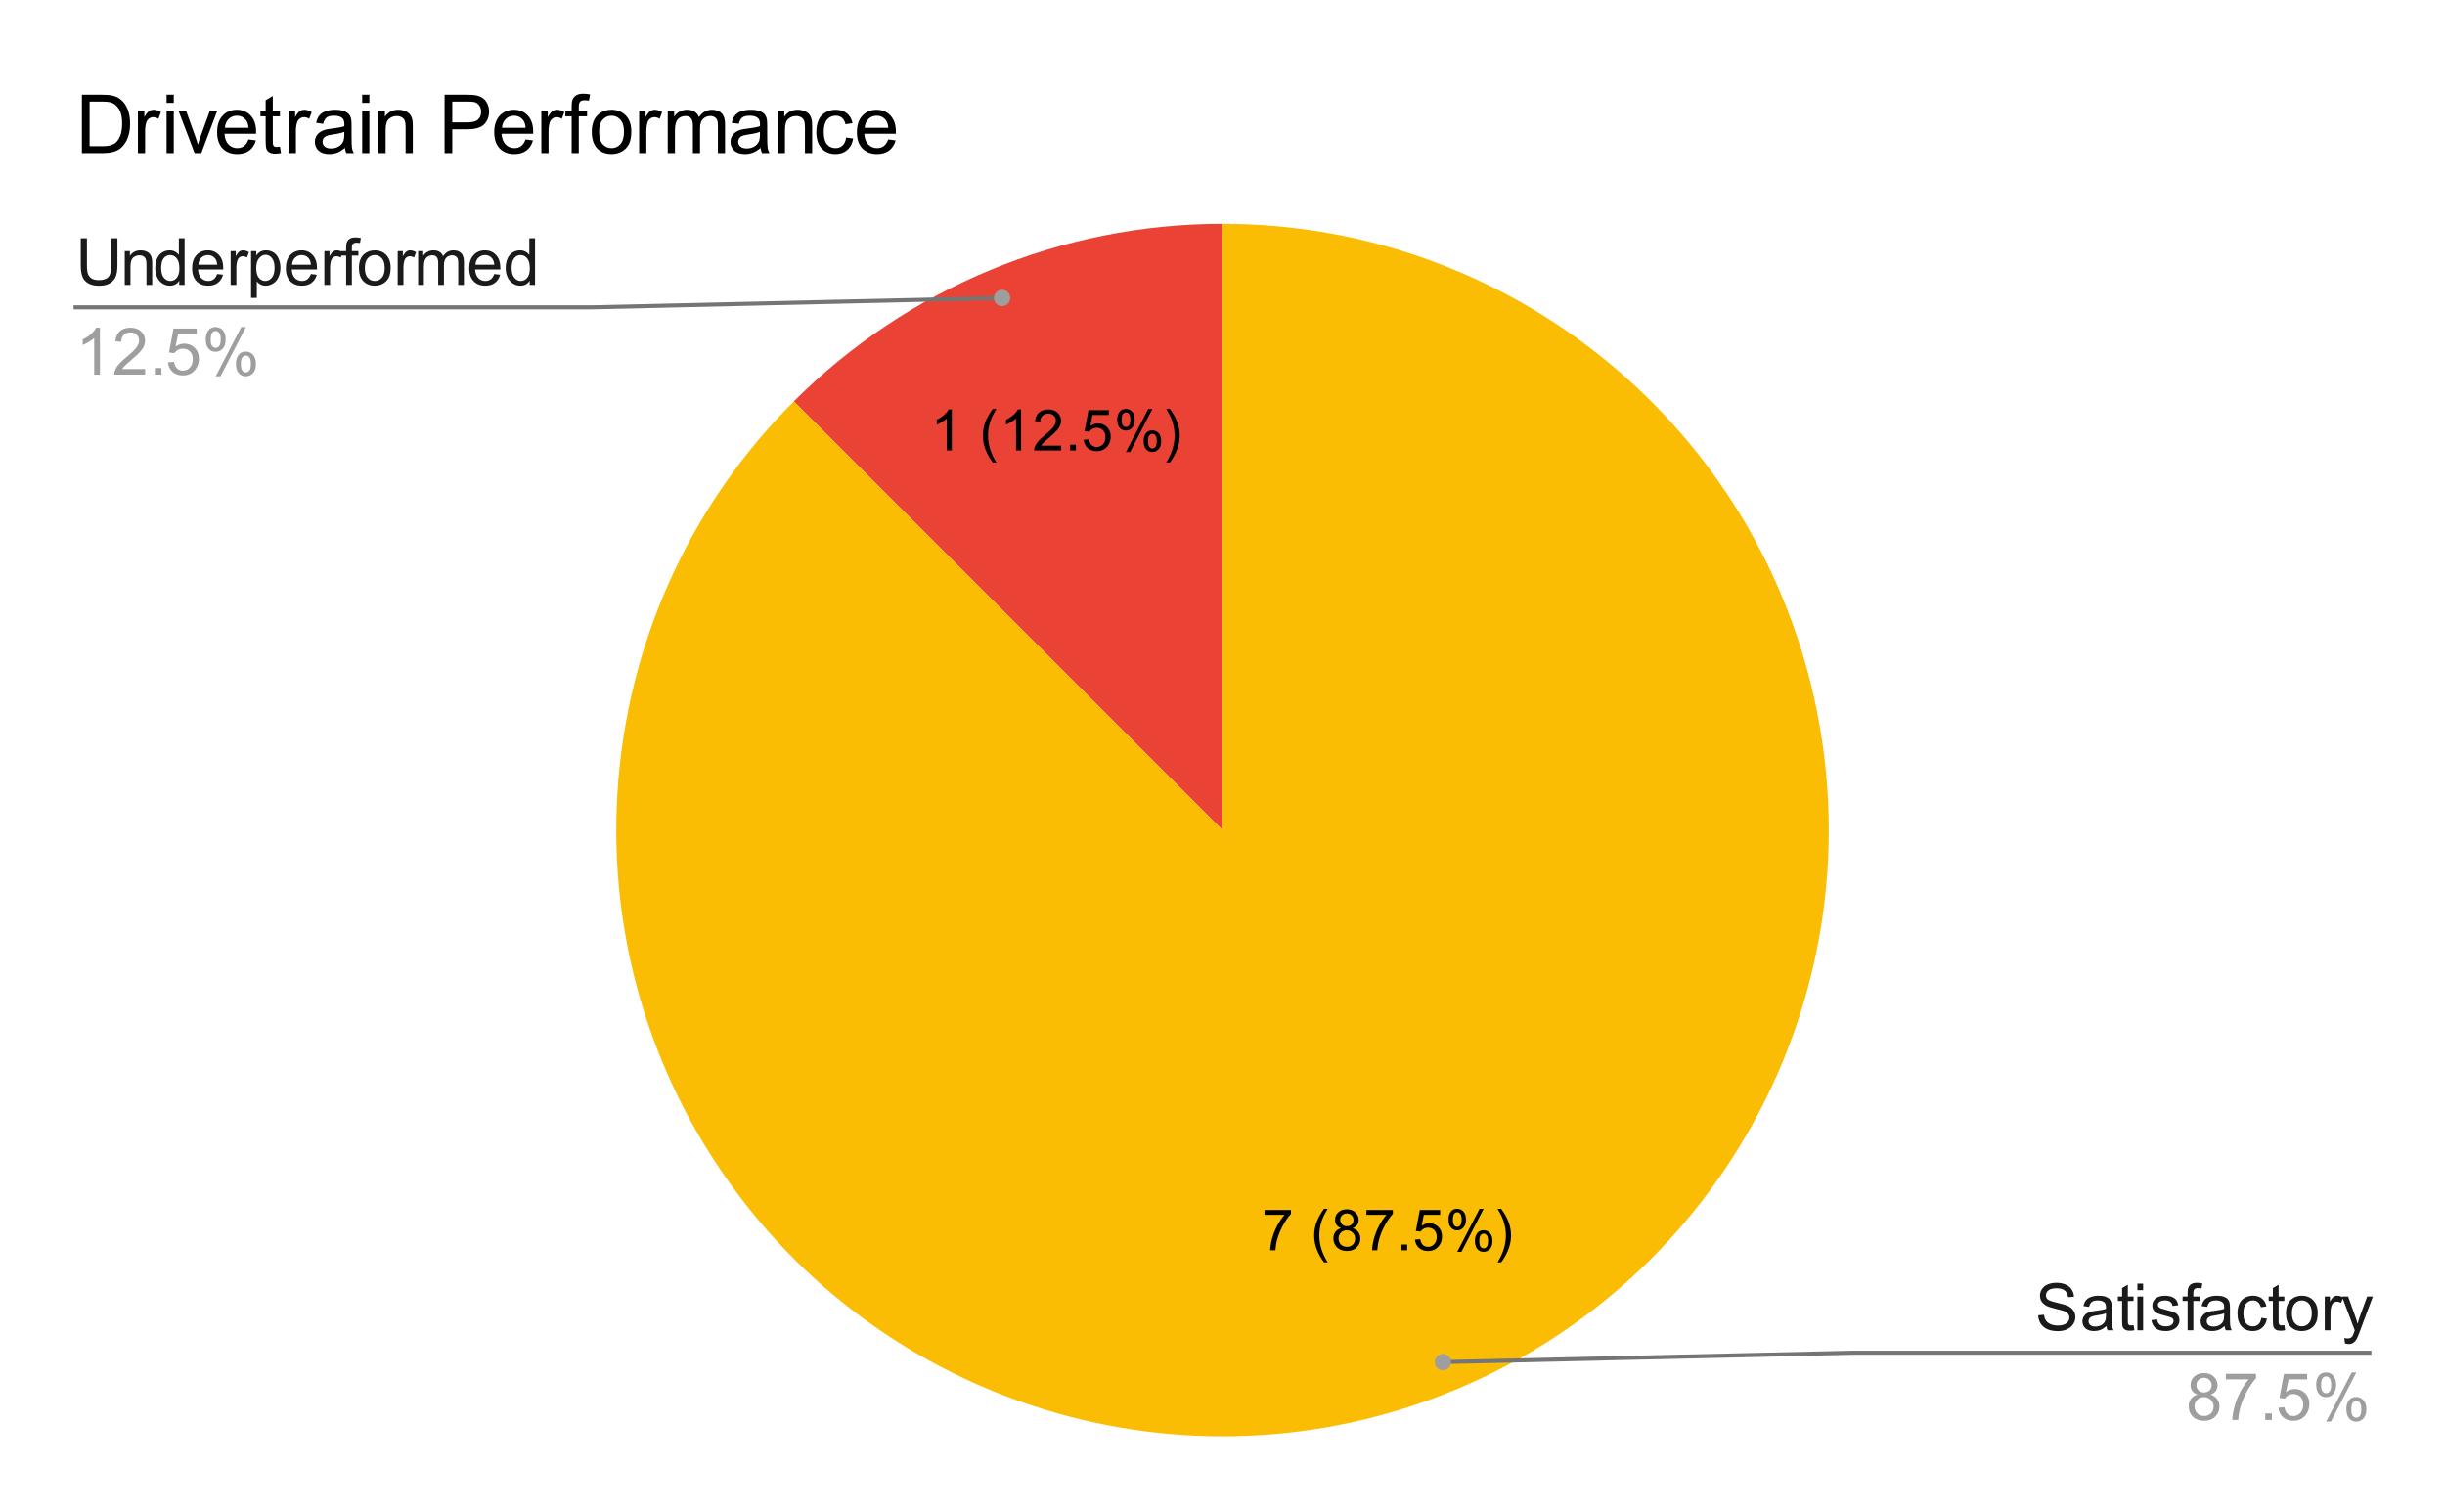 <svg version="1.1" viewBox="0.0 0.0 600.0 371.0" fill="none" stroke="none" stroke-linecap="square" stroke-miterlimit="10" width="600" height="371" xmlns:xlink="http://www.w3.org/1999/xlink" xmlns="http://www.w3.org/2000/svg"><path fill="#ffffff" d="M0 0L600.0 0L600.0 371.0L0 371.0L0 0Z" fill-rule="nonzero"/><path fill="#ea4335" d="M194.806 98.489C222.705 70.59 260.545 54.917 300.0 54.917L300.0 203.683Z" fill-rule="nonzero"/><path fill="#fbbc04" d="M300.0 54.917C370.973 54.917 432.062 105.051 445.908 174.66C459.754 244.269 422.501 313.966 356.931 341.126C291.36 368.286 215.735 345.345 176.305 286.334C136.875 227.322 144.621 148.675 194.806 98.489L300.0 203.683Z" fill-rule="nonzero"/><path fill="#000000" d="M310.306 298.118L310.306 296.931L316.806 296.931L316.806 297.884Q315.838 298.9 314.9 300.587Q313.963 302.275 313.447 304.072Q313.088 305.322 312.978 306.822L311.713 306.822Q311.728 305.634 312.166 303.962Q312.619 302.29 313.447 300.743Q314.291 299.181 315.228 298.118L310.306 298.118ZM324.931 309.775Q323.9 308.478 323.197 306.759Q322.494 305.04 322.494 303.197Q322.494 301.572 323.025 300.072Q323.635 298.337 324.931 296.634L325.806 296.634Q324.978 298.056 324.713 298.665Q324.291 299.603 324.056 300.634Q323.76 301.9 323.76 303.197Q323.76 306.493 325.806 309.775L324.931 309.775ZM329.119 301.384Q328.353 301.103 327.978 300.587Q327.619 300.072 327.619 299.337Q327.619 298.243 328.4 297.509Q329.197 296.759 330.494 296.759Q331.806 296.759 332.603 297.525Q333.416 298.29 333.416 299.384Q333.416 300.072 333.041 300.587Q332.681 301.103 331.931 301.384Q332.853 301.681 333.338 302.353Q333.822 303.025 333.822 303.962Q333.822 305.243 332.916 306.118Q332.01 306.993 330.525 306.993Q329.041 306.993 328.119 306.118Q327.213 305.228 327.213 303.915Q327.213 302.947 327.713 302.29Q328.213 301.618 329.119 301.384ZM328.885 299.306Q328.885 300.009 329.338 300.462Q329.791 300.915 330.525 300.915Q331.244 300.915 331.697 300.478Q332.15 300.025 332.15 299.368Q332.15 298.697 331.681 298.243Q331.213 297.775 330.51 297.775Q329.806 297.775 329.338 298.228Q328.885 298.665 328.885 299.306ZM328.478 303.931Q328.478 304.462 328.728 304.962Q328.978 305.447 329.463 305.712Q329.963 305.978 330.541 305.978Q331.416 305.978 331.978 305.415Q332.556 304.853 332.556 303.978Q332.556 303.087 331.963 302.509Q331.385 301.915 330.494 301.915Q329.619 301.915 329.041 302.493Q328.478 303.072 328.478 303.931ZM335.306 298.118L335.306 296.931L341.806 296.931L341.806 297.884Q340.838 298.9 339.9 300.587Q338.963 302.275 338.447 304.072Q338.088 305.322 337.978 306.822L336.713 306.822Q336.728 305.634 337.166 303.962Q337.619 302.29 338.447 300.743Q339.291 299.181 340.228 298.118L335.306 298.118ZM343.916 306.822L343.916 305.415L345.322 305.415L345.322 306.822L343.916 306.822ZM347.228 304.197L348.525 304.087Q348.666 305.025 349.181 305.509Q349.713 305.978 350.447 305.978Q351.338 305.978 351.947 305.306Q352.572 304.634 352.572 303.54Q352.572 302.478 351.978 301.868Q351.385 301.259 350.431 301.259Q349.838 301.259 349.353 301.54Q348.885 301.806 348.603 302.228L347.447 302.087L348.416 296.931L353.4 296.931L353.4 298.118L349.4 298.118L348.869 300.806Q349.775 300.181 350.76 300.181Q352.072 300.181 352.963 301.087Q353.869 301.993 353.869 303.431Q353.869 304.79 353.088 305.775Q352.119 306.993 350.447 306.993Q349.088 306.993 348.213 306.228Q347.353 305.462 347.228 304.197ZM355.463 299.212Q355.463 298.134 355.994 297.384Q356.541 296.634 357.572 296.634Q358.51 296.634 359.119 297.306Q359.744 297.978 359.744 299.275Q359.744 300.556 359.119 301.243Q358.494 301.931 357.588 301.931Q356.681 301.931 356.072 301.259Q355.463 300.572 355.463 299.212ZM357.603 297.478Q357.15 297.478 356.838 297.884Q356.541 298.275 356.541 299.322Q356.541 300.29 356.838 300.681Q357.15 301.072 357.603 301.072Q358.072 301.072 358.369 300.681Q358.681 300.29 358.681 299.228Q358.681 298.259 358.369 297.868Q358.056 297.478 357.603 297.478ZM357.603 307.197L363.088 296.634L364.088 296.634L358.635 307.197L357.603 307.197ZM361.947 304.462Q361.947 303.384 362.478 302.65Q363.025 301.9 364.056 301.9Q364.994 301.9 365.619 302.572Q366.244 303.243 366.244 304.54Q366.244 305.822 365.619 306.509Q364.994 307.197 364.056 307.197Q363.15 307.197 362.541 306.525Q361.947 305.837 361.947 304.462ZM364.088 302.743Q363.619 302.743 363.322 303.15Q363.025 303.54 363.025 304.587Q363.025 305.556 363.322 305.947Q363.635 306.337 364.088 306.337Q364.556 306.337 364.853 305.947Q365.166 305.556 365.166 304.493Q365.166 303.525 364.853 303.134Q364.556 302.743 364.088 302.743ZM368.385 309.775L367.494 309.775Q369.541 306.493 369.541 303.197Q369.541 301.915 369.244 300.65Q369.01 299.618 368.603 298.681Q368.338 298.072 367.494 296.634L368.385 296.634Q369.666 298.337 370.275 300.072Q370.806 301.572 370.806 303.197Q370.806 305.04 370.088 306.759Q369.385 308.478 368.385 309.775Z" fill-rule="nonzero"/><path fill="#000000" d="M233.569 110.545L232.334 110.545L232.334 102.701Q231.897 103.123 231.162 103.561Q230.444 103.983 229.881 104.186L229.881 102.998Q230.912 102.514 231.678 101.826Q232.459 101.139 232.772 100.483L233.569 100.483L233.569 110.545ZM243.631 113.498Q242.6 112.201 241.897 110.483Q241.194 108.764 241.194 106.92Q241.194 105.295 241.725 103.795Q242.334 102.061 243.631 100.358L244.506 100.358Q243.678 101.779 243.412 102.389Q242.99 103.326 242.756 104.358Q242.459 105.623 242.459 106.92Q242.459 110.217 244.506 113.498L243.631 113.498ZM250.569 110.545L249.334 110.545L249.334 102.701Q248.897 103.123 248.162 103.561Q247.444 103.983 246.881 104.186L246.881 102.998Q247.912 102.514 248.678 101.826Q249.459 101.139 249.772 100.483L250.569 100.483L250.569 110.545ZM260.397 109.358L260.397 110.545L253.772 110.545Q253.756 110.108 253.912 109.686Q254.178 109.014 254.725 108.358Q255.287 107.701 256.334 106.842Q257.975 105.498 258.537 104.717Q259.115 103.936 259.115 103.233Q259.115 102.498 258.584 101.998Q258.069 101.498 257.24 101.498Q256.35 101.498 255.803 102.029Q255.272 102.561 255.272 103.514L254.006 103.373Q254.131 101.967 254.975 101.233Q255.834 100.483 257.256 100.483Q258.709 100.483 259.537 101.279Q260.381 102.076 260.381 103.264Q260.381 103.873 260.131 104.451Q259.897 105.029 259.319 105.67Q258.756 106.311 257.428 107.436Q256.319 108.358 256.006 108.701Q255.694 109.029 255.49 109.358L260.397 109.358ZM262.615 110.545L262.615 109.139L264.022 109.139L264.022 110.545L262.615 110.545ZM265.928 107.92L267.225 107.811Q267.365 108.748 267.881 109.233Q268.412 109.701 269.147 109.701Q270.037 109.701 270.647 109.029Q271.272 108.358 271.272 107.264Q271.272 106.201 270.678 105.592Q270.084 104.983 269.131 104.983Q268.537 104.983 268.053 105.264Q267.584 105.529 267.303 105.951L266.147 105.811L267.115 100.654L272.1 100.654L272.1 101.842L268.1 101.842L267.569 104.529Q268.475 103.904 269.459 103.904Q270.772 103.904 271.662 104.811Q272.569 105.717 272.569 107.154Q272.569 108.514 271.787 109.498Q270.819 110.717 269.147 110.717Q267.787 110.717 266.912 109.951Q266.053 109.186 265.928 107.92ZM274.162 102.936Q274.162 101.858 274.694 101.108Q275.24 100.358 276.272 100.358Q277.209 100.358 277.819 101.029Q278.444 101.701 278.444 102.998Q278.444 104.279 277.819 104.967Q277.194 105.654 276.287 105.654Q275.381 105.654 274.772 104.983Q274.162 104.295 274.162 102.936ZM276.303 101.201Q275.85 101.201 275.537 101.608Q275.24 101.998 275.24 103.045Q275.24 104.014 275.537 104.404Q275.85 104.795 276.303 104.795Q276.772 104.795 277.069 104.404Q277.381 104.014 277.381 102.951Q277.381 101.983 277.069 101.592Q276.756 101.201 276.303 101.201ZM276.303 110.92L281.787 100.358L282.787 100.358L277.334 110.92L276.303 110.92ZM280.647 108.186Q280.647 107.108 281.178 106.373Q281.725 105.623 282.756 105.623Q283.694 105.623 284.319 106.295Q284.944 106.967 284.944 108.264Q284.944 109.545 284.319 110.233Q283.694 110.92 282.756 110.92Q281.85 110.92 281.24 110.248Q280.647 109.561 280.647 108.186ZM282.787 106.467Q282.319 106.467 282.022 106.873Q281.725 107.264 281.725 108.311Q281.725 109.279 282.022 109.67Q282.334 110.061 282.787 110.061Q283.256 110.061 283.553 109.67Q283.865 109.279 283.865 108.217Q283.865 107.248 283.553 106.858Q283.256 106.467 282.787 106.467ZM287.084 113.498L286.194 113.498Q288.24 110.217 288.24 106.92Q288.24 105.639 287.944 104.373Q287.709 103.342 287.303 102.404Q287.037 101.795 286.194 100.358L287.084 100.358Q288.365 102.061 288.975 103.795Q289.506 105.295 289.506 106.92Q289.506 108.764 288.787 110.483Q288.084 112.201 287.084 113.498Z" fill-rule="nonzero"/><path fill="#1a1a1a" d="M27.3 58.464L28.816 58.464L28.816 65.073Q28.816 66.807 28.425 67.823Q28.034 68.839 27.019 69.479Q26.003 70.12 24.347 70.12Q22.738 70.12 21.706 69.557Q20.691 68.995 20.253 67.948Q19.816 66.901 19.816 65.073L19.816 58.464L21.331 58.464L21.331 65.073Q21.331 66.557 21.597 67.276Q21.878 67.979 22.55 68.37Q23.238 68.745 24.206 68.745Q25.878 68.745 26.581 67.995Q27.3 67.229 27.3 65.073L27.3 58.464ZM30.613 69.917L30.613 61.62L31.878 61.62L31.878 62.792Q32.784 61.432 34.519 61.432Q35.269 61.432 35.894 61.698Q36.519 61.964 36.831 62.401Q37.144 62.839 37.269 63.448Q37.347 63.839 37.347 64.807L37.347 69.917L35.941 69.917L35.941 64.87Q35.941 64.01 35.769 63.589Q35.612 63.151 35.191 62.901Q34.784 62.651 34.222 62.651Q33.316 62.651 32.659 63.229Q32.019 63.792 32.019 65.385L32.019 69.917L30.613 69.917ZM43.987 69.917L43.987 68.87Q43.206 70.104 41.675 70.104Q40.675 70.104 39.847 69.557Q39.019 69.01 38.55 68.026Q38.097 67.042 38.097 65.776Q38.097 64.526 38.503 63.526Q38.925 62.51 39.753 61.979Q40.581 61.432 41.612 61.432Q42.362 61.432 42.941 61.745Q43.534 62.057 43.894 62.573L43.894 58.464L45.3 58.464L45.3 69.917L43.987 69.917ZM39.55 65.776Q39.55 67.37 40.222 68.167Q40.894 68.948 41.8 68.948Q42.722 68.948 43.362 68.198Q44.019 67.432 44.019 65.885Q44.019 64.182 43.362 63.385Q42.706 62.589 41.737 62.589Q40.8 62.589 40.175 63.354Q39.55 64.12 39.55 65.776ZM53.284 67.245L54.737 67.417Q54.394 68.698 53.456 69.401Q52.534 70.104 51.097 70.104Q49.269 70.104 48.206 68.979Q47.144 67.854 47.144 65.839Q47.144 63.745 48.222 62.589Q49.3 61.432 51.019 61.432Q52.675 61.432 53.722 62.573Q54.784 63.698 54.784 65.745Q54.784 65.87 54.784 66.12L48.597 66.12Q48.675 67.495 49.362 68.229Q50.066 68.948 51.097 68.948Q51.878 68.948 52.425 68.542Q52.972 68.135 53.284 67.245ZM48.675 64.964L53.3 64.964Q53.206 63.917 52.769 63.401Q52.097 62.589 51.034 62.589Q50.066 62.589 49.394 63.245Q48.737 63.885 48.675 64.964ZM56.597 69.917L56.597 61.62L57.862 61.62L57.862 62.87Q58.347 61.995 58.753 61.714Q59.159 61.432 59.659 61.432Q60.362 61.432 61.097 61.885L60.612 63.182Q60.097 62.885 59.581 62.885Q59.128 62.885 58.753 63.167Q58.394 63.432 58.237 63.932Q58.003 64.682 58.003 65.573L58.003 69.917L56.597 69.917ZM61.612 73.104L61.612 61.62L62.894 61.62L62.894 62.698Q63.347 62.057 63.909 61.745Q64.487 61.432 65.3 61.432Q66.362 61.432 67.175 61.979Q67.987 62.526 68.394 63.526Q68.816 64.51 68.816 65.698Q68.816 66.979 68.347 67.995Q67.894 69.01 67.019 69.557Q66.159 70.104 65.191 70.104Q64.487 70.104 63.925 69.807Q63.378 69.51 63.019 69.057L63.019 73.104L61.612 73.104ZM62.878 65.807Q62.878 67.417 63.519 68.182Q64.175 68.948 65.097 68.948Q66.034 68.948 66.706 68.151Q67.378 67.354 67.378 65.698Q67.378 64.104 66.722 63.323Q66.066 62.526 65.159 62.526Q64.269 62.526 63.566 63.37Q62.878 64.214 62.878 65.807ZM76.284 67.245L77.737 67.417Q77.394 68.698 76.456 69.401Q75.534 70.104 74.097 70.104Q72.269 70.104 71.206 68.979Q70.144 67.854 70.144 65.839Q70.144 63.745 71.222 62.589Q72.3 61.432 74.019 61.432Q75.675 61.432 76.722 62.573Q77.784 63.698 77.784 65.745Q77.784 65.87 77.784 66.12L71.597 66.12Q71.675 67.495 72.362 68.229Q73.066 68.948 74.097 68.948Q74.878 68.948 75.425 68.542Q75.972 68.135 76.284 67.245ZM71.675 64.964L76.3 64.964Q76.206 63.917 75.769 63.401Q75.097 62.589 74.034 62.589Q73.066 62.589 72.394 63.245Q71.737 63.885 71.675 64.964ZM79.597 69.917L79.597 61.62L80.862 61.62L80.862 62.87Q81.347 61.995 81.753 61.714Q82.159 61.432 82.659 61.432Q83.362 61.432 84.097 61.885L83.612 63.182Q83.097 62.885 82.581 62.885Q82.128 62.885 81.753 63.167Q81.394 63.432 81.237 63.932Q81.003 64.682 81.003 65.573L81.003 69.917L79.597 69.917ZM84.941 69.917L84.941 62.714L83.706 62.714L83.706 61.62L84.941 61.62L84.941 60.729Q84.941 59.901 85.097 59.495Q85.3 58.948 85.8 58.604Q86.316 58.26 87.237 58.26Q87.831 58.26 88.55 58.401L88.347 59.635Q87.909 59.557 87.519 59.557Q86.878 59.557 86.612 59.839Q86.347 60.104 86.347 60.854L86.347 61.62L87.956 61.62L87.956 62.714L86.347 62.714L86.347 69.917L84.941 69.917ZM88.081 65.76Q88.081 63.464 89.362 62.354Q90.441 61.432 91.972 61.432Q93.691 61.432 94.769 62.557Q95.862 63.667 95.862 65.651Q95.862 67.245 95.378 68.167Q94.894 69.089 93.972 69.604Q93.066 70.104 91.972 70.104Q90.237 70.104 89.159 68.995Q88.081 67.87 88.081 65.76ZM89.534 65.76Q89.534 67.354 90.222 68.151Q90.925 68.948 91.972 68.948Q93.019 68.948 93.706 68.151Q94.409 67.354 94.409 65.714Q94.409 64.182 93.706 63.385Q93.019 62.589 91.972 62.589Q90.925 62.589 90.222 63.385Q89.534 64.167 89.534 65.76ZM97.597 69.917L97.597 61.62L98.862 61.62L98.862 62.87Q99.347 61.995 99.753 61.714Q100.159 61.432 100.659 61.432Q101.362 61.432 102.097 61.885L101.612 63.182Q101.097 62.885 100.581 62.885Q100.128 62.885 99.753 63.167Q99.394 63.432 99.237 63.932Q99.003 64.682 99.003 65.573L99.003 69.917L97.597 69.917ZM102.612 69.917L102.612 61.62L103.862 61.62L103.862 62.776Q104.253 62.167 104.894 61.807Q105.55 61.432 106.378 61.432Q107.3 61.432 107.894 61.823Q108.487 62.198 108.722 62.885Q109.706 61.432 111.284 61.432Q112.519 61.432 113.175 62.12Q113.847 62.792 113.847 64.214L113.847 69.917L112.456 69.917L112.456 64.682Q112.456 63.839 112.316 63.479Q112.175 63.104 111.816 62.885Q111.456 62.651 110.972 62.651Q110.097 62.651 109.519 63.229Q108.941 63.807 108.941 65.089L108.941 69.917L107.534 69.917L107.534 64.526Q107.534 63.589 107.191 63.12Q106.847 62.651 106.066 62.651Q105.472 62.651 104.972 62.964Q104.472 63.276 104.237 63.885Q104.019 64.479 104.019 65.604L104.019 69.917L102.612 69.917ZM121.284 67.245L122.737 67.417Q122.394 68.698 121.456 69.401Q120.534 70.104 119.097 70.104Q117.269 70.104 116.206 68.979Q115.144 67.854 115.144 65.839Q115.144 63.745 116.222 62.589Q117.3 61.432 119.019 61.432Q120.675 61.432 121.722 62.573Q122.784 63.698 122.784 65.745Q122.784 65.87 122.784 66.12L116.597 66.12Q116.675 67.495 117.362 68.229Q118.066 68.948 119.097 68.948Q119.878 68.948 120.425 68.542Q120.972 68.135 121.284 67.245ZM116.675 64.964L121.3 64.964Q121.206 63.917 120.769 63.401Q120.097 62.589 119.034 62.589Q118.066 62.589 117.394 63.245Q116.737 63.885 116.675 64.964ZM129.988 69.917L129.988 68.87Q129.206 70.104 127.675 70.104Q126.675 70.104 125.847 69.557Q125.019 69.01 124.55 68.026Q124.097 67.042 124.097 65.776Q124.097 64.526 124.503 63.526Q124.925 62.51 125.753 61.979Q126.581 61.432 127.612 61.432Q128.363 61.432 128.941 61.745Q129.534 62.057 129.894 62.573L129.894 58.464L131.3 58.464L131.3 69.917L129.988 69.917ZM125.55 65.776Q125.55 67.37 126.222 68.167Q126.894 68.948 127.8 68.948Q128.722 68.948 129.363 68.198Q130.019 67.432 130.019 65.885Q130.019 64.182 129.363 63.385Q128.706 62.589 127.737 62.589Q126.8 62.589 126.175 63.354Q125.55 64.12 125.55 65.776Z" fill-rule="nonzero"/><path fill="#9e9e9e" d="M24.519 91.917L23.113 91.917L23.113 82.948Q22.597 83.432 21.769 83.917Q20.956 84.401 20.3 84.651L20.3 83.292Q21.472 82.729 22.347 81.948Q23.238 81.151 23.613 80.417L24.519 80.417L24.519 91.917ZM35.612 90.557L35.612 91.917L28.034 91.917Q28.019 91.401 28.206 90.932Q28.488 90.167 29.128 89.417Q29.769 88.667 30.972 87.682Q32.831 86.151 33.487 85.26Q34.144 84.354 34.144 83.557Q34.144 82.729 33.55 82.151Q32.956 81.573 31.988 81.573Q30.972 81.573 30.363 82.182Q29.753 82.792 29.753 83.87L28.3 83.729Q28.456 82.104 29.425 81.26Q30.394 80.417 32.019 80.417Q33.675 80.417 34.628 81.339Q35.597 82.245 35.597 83.589Q35.597 84.276 35.316 84.948Q35.034 85.604 34.378 86.339Q33.722 87.073 32.206 88.354Q30.941 89.417 30.581 89.807Q30.222 90.182 29.988 90.557L35.612 90.557ZM38.003 91.917L38.003 90.307L39.612 90.307L39.612 91.917L38.003 91.917ZM41.222 88.917L42.691 88.792Q42.862 89.87 43.456 90.417Q44.05 90.948 44.894 90.948Q45.909 90.948 46.612 90.182Q47.316 89.417 47.316 88.151Q47.316 86.948 46.644 86.26Q45.972 85.557 44.878 85.557Q44.191 85.557 43.644 85.87Q43.097 86.182 42.784 86.667L41.472 86.495L42.581 80.62L48.269 80.62L48.269 81.964L43.706 81.964L43.081 85.042Q44.112 84.323 45.253 84.323Q46.753 84.323 47.784 85.37Q48.816 86.401 48.816 88.026Q48.816 89.589 47.909 90.714Q46.8 92.12 44.894 92.12Q43.331 92.12 42.347 91.245Q41.362 90.354 41.222 88.917ZM50.487 83.214Q50.487 81.979 51.097 81.12Q51.722 80.26 52.894 80.26Q53.972 80.26 54.675 81.042Q55.378 81.807 55.378 83.292Q55.378 84.745 54.659 85.542Q53.956 86.323 52.909 86.323Q51.862 86.323 51.175 85.557Q50.487 84.776 50.487 83.214ZM52.925 81.229Q52.409 81.229 52.05 81.682Q51.706 82.135 51.706 83.354Q51.706 84.448 52.05 84.901Q52.409 85.354 52.925 85.354Q53.456 85.354 53.8 84.901Q54.159 84.448 54.159 83.245Q54.159 82.135 53.8 81.682Q53.456 81.229 52.925 81.229ZM52.941 92.339L59.206 80.26L60.347 80.26L54.097 92.339L52.941 92.339ZM57.894 89.229Q57.894 87.995 58.503 87.135Q59.128 86.276 60.3 86.276Q61.378 86.276 62.081 87.057Q62.8 87.823 62.8 89.307Q62.8 90.76 62.081 91.557Q61.362 92.339 60.316 92.339Q59.269 92.339 58.581 91.557Q57.894 90.776 57.894 89.229ZM60.347 87.245Q59.816 87.245 59.456 87.698Q59.112 88.151 59.112 89.37Q59.112 90.464 59.456 90.917Q59.816 91.37 60.331 91.37Q60.878 91.37 61.222 90.917Q61.566 90.464 61.566 89.26Q61.566 88.151 61.206 87.698Q60.862 87.245 60.347 87.245Z" fill-rule="nonzero"/><path stroke="#757575" stroke-width="1.0" stroke-linecap="butt" d="M18.55 75.417L145.233 75.417L245.916 73.113" fill-rule="nonzero"/><path fill="#9e9e9e" d="M247.916 73.113C247.916 72.008 247.021 71.113 245.916 71.113C244.811 71.113 243.916 72.008 243.916 73.113C243.916 74.218 244.811 75.113 245.916 75.113C247.021 75.113 247.916 74.218 247.916 73.113" fill-rule="nonzero"/><path fill="#1a1a1a" d="M500.169 322.762L501.606 322.637Q501.7 323.497 502.075 324.059Q502.45 324.606 503.231 324.95Q504.012 325.278 504.981 325.278Q505.856 325.278 506.512 325.028Q507.184 324.762 507.497 324.325Q507.825 323.872 507.825 323.341Q507.825 322.794 507.512 322.403Q507.2 321.997 506.481 321.716Q506.028 321.544 504.45 321.169Q502.872 320.778 502.231 320.45Q501.419 320.012 501.012 319.387Q500.606 318.747 500.606 317.95Q500.606 317.091 501.091 316.341Q501.591 315.575 502.528 315.184Q503.481 314.794 504.637 314.794Q505.919 314.794 506.887 315.216Q507.856 315.622 508.372 316.419Q508.903 317.216 508.95 318.216L507.497 318.325Q507.372 317.247 506.7 316.7Q506.028 316.137 504.7 316.137Q503.325 316.137 502.7 316.637Q502.075 317.137 502.075 317.856Q502.075 318.466 502.512 318.872Q502.95 319.262 504.794 319.684Q506.653 320.106 507.341 320.419Q508.341 320.872 508.809 321.591Q509.294 322.294 509.294 323.216Q509.294 324.122 508.762 324.934Q508.247 325.747 507.262 326.2Q506.278 326.653 505.059 326.653Q503.497 326.653 502.45 326.2Q501.403 325.731 500.794 324.825Q500.2 323.919 500.169 322.762ZM516.919 325.419Q516.138 326.091 515.419 326.372Q514.7 326.637 513.872 326.637Q512.497 326.637 511.762 325.966Q511.028 325.294 511.028 324.262Q511.028 323.653 511.309 323.153Q511.591 322.637 512.028 322.341Q512.481 322.028 513.044 321.872Q513.466 321.762 514.294 321.669Q515.997 321.466 516.809 321.184Q516.809 320.887 516.809 320.809Q516.809 319.95 516.419 319.606Q515.872 319.122 514.809 319.122Q513.825 319.122 513.341 319.481Q512.872 319.825 512.653 320.7L511.278 320.512Q511.466 319.637 511.887 319.091Q512.325 318.544 513.138 318.262Q513.95 317.966 515.013 317.966Q516.075 317.966 516.731 318.216Q517.403 318.466 517.716 318.841Q518.028 319.216 518.153 319.794Q518.231 320.153 518.231 321.091L518.231 322.966Q518.231 324.934 518.309 325.45Q518.403 325.966 518.669 326.45L517.2 326.45Q516.981 326.012 516.919 325.419ZM516.809 322.278Q516.044 322.591 514.513 322.809Q513.638 322.934 513.278 323.091Q512.919 323.247 512.716 323.559Q512.528 323.856 512.528 324.216Q512.528 324.778 512.95 325.153Q513.388 325.528 514.2 325.528Q515.013 325.528 515.638 325.184Q516.278 324.825 516.575 324.2Q516.809 323.731 516.809 322.794L516.809 322.278ZM523.575 325.184L523.778 326.434Q523.184 326.559 522.716 326.559Q521.95 326.559 521.528 326.325Q521.106 326.075 520.934 325.684Q520.763 325.278 520.763 324.012L520.763 319.247L519.731 319.247L519.731 318.153L520.763 318.153L520.763 316.091L522.169 315.247L522.169 318.153L523.575 318.153L523.575 319.247L522.169 319.247L522.169 324.091Q522.169 324.7 522.231 324.872Q522.309 325.044 522.481 325.153Q522.653 325.247 522.966 325.247Q523.2 325.247 523.575 325.184ZM524.513 316.606L524.513 314.997L525.919 314.997L525.919 316.606L524.513 316.606ZM524.513 326.45L524.513 318.153L525.919 318.153L525.919 326.45L524.513 326.45ZM527.95 323.966L529.341 323.747Q529.45 324.591 529.981 325.044Q530.528 325.481 531.481 325.481Q532.45 325.481 532.919 325.091Q533.388 324.684 533.388 324.153Q533.388 323.684 532.981 323.403Q532.684 323.216 531.544 322.934Q529.997 322.544 529.388 322.262Q528.794 321.966 528.481 321.466Q528.184 320.966 528.184 320.356Q528.184 319.794 528.434 319.325Q528.684 318.856 529.122 318.544Q529.45 318.294 530.013 318.137Q530.591 317.966 531.231 317.966Q532.216 317.966 532.95 318.247Q533.684 318.528 534.028 319.012Q534.388 319.481 534.528 320.294L533.153 320.481Q533.059 319.841 532.606 319.481Q532.153 319.122 531.341 319.122Q530.372 319.122 529.95 319.45Q529.544 319.762 529.544 320.184Q529.544 320.466 529.716 320.684Q529.888 320.903 530.247 321.059Q530.466 321.137 531.497 321.419Q532.981 321.809 533.575 322.075Q534.169 322.325 534.497 322.809Q534.841 323.294 534.841 324.012Q534.841 324.716 534.419 325.341Q534.013 325.95 533.231 326.294Q532.466 326.637 531.497 326.637Q529.872 326.637 529.028 325.966Q528.184 325.294 527.95 323.966ZM536.841 326.45L536.841 319.247L535.606 319.247L535.606 318.153L536.841 318.153L536.841 317.262Q536.841 316.434 536.997 316.028Q537.2 315.481 537.7 315.137Q538.216 314.794 539.138 314.794Q539.731 314.794 540.45 314.934L540.247 316.169Q539.809 316.091 539.419 316.091Q538.778 316.091 538.513 316.372Q538.247 316.637 538.247 317.387L538.247 318.153L539.856 318.153L539.856 319.247L538.247 319.247L538.247 326.45L536.841 326.45ZM545.919 325.419Q545.138 326.091 544.419 326.372Q543.7 326.637 542.872 326.637Q541.497 326.637 540.763 325.966Q540.028 325.294 540.028 324.262Q540.028 323.653 540.309 323.153Q540.591 322.637 541.028 322.341Q541.481 322.028 542.044 321.872Q542.466 321.762 543.294 321.669Q544.997 321.466 545.809 321.184Q545.809 320.887 545.809 320.809Q545.809 319.95 545.419 319.606Q544.872 319.122 543.809 319.122Q542.825 319.122 542.341 319.481Q541.872 319.825 541.653 320.7L540.278 320.512Q540.466 319.637 540.888 319.091Q541.325 318.544 542.138 318.262Q542.95 317.966 544.013 317.966Q545.075 317.966 545.731 318.216Q546.403 318.466 546.716 318.841Q547.028 319.216 547.153 319.794Q547.231 320.153 547.231 321.091L547.231 322.966Q547.231 324.934 547.309 325.45Q547.403 325.966 547.669 326.45L546.2 326.45Q545.981 326.012 545.919 325.419ZM545.809 322.278Q545.044 322.591 543.513 322.809Q542.638 322.934 542.278 323.091Q541.919 323.247 541.716 323.559Q541.528 323.856 541.528 324.216Q541.528 324.778 541.95 325.153Q542.388 325.528 543.2 325.528Q544.013 325.528 544.638 325.184Q545.278 324.825 545.575 324.2Q545.809 323.731 545.809 322.794L545.809 322.278ZM554.919 323.403L556.309 323.591Q556.075 325.012 555.138 325.825Q554.216 326.637 552.856 326.637Q551.153 326.637 550.106 325.528Q549.075 324.403 549.075 322.325Q549.075 320.981 549.513 319.981Q549.966 318.966 550.872 318.466Q551.794 317.966 552.856 317.966Q554.216 317.966 555.075 318.653Q555.934 319.325 556.169 320.591L554.809 320.794Q554.606 319.966 554.106 319.544Q553.622 319.122 552.919 319.122Q551.856 319.122 551.184 319.887Q550.528 320.637 550.528 322.294Q550.528 323.966 551.169 324.731Q551.809 325.481 552.841 325.481Q553.669 325.481 554.216 324.981Q554.778 324.466 554.919 323.403ZM560.575 325.184L560.778 326.434Q560.184 326.559 559.716 326.559Q558.95 326.559 558.528 326.325Q558.106 326.075 557.934 325.684Q557.763 325.278 557.763 324.012L557.763 319.247L556.731 319.247L556.731 318.153L557.763 318.153L557.763 316.091L559.169 315.247L559.169 318.153L560.575 318.153L560.575 319.247L559.169 319.247L559.169 324.091Q559.169 324.7 559.231 324.872Q559.309 325.044 559.481 325.153Q559.653 325.247 559.966 325.247Q560.2 325.247 560.575 325.184ZM560.981 322.294Q560.981 319.997 562.263 318.887Q563.341 317.966 564.872 317.966Q566.591 317.966 567.669 319.091Q568.763 320.2 568.763 322.184Q568.763 323.778 568.278 324.7Q567.794 325.622 566.872 326.137Q565.966 326.637 564.872 326.637Q563.138 326.637 562.059 325.528Q560.981 324.403 560.981 322.294ZM562.434 322.294Q562.434 323.887 563.122 324.684Q563.825 325.481 564.872 325.481Q565.919 325.481 566.606 324.684Q567.309 323.887 567.309 322.247Q567.309 320.716 566.606 319.919Q565.919 319.122 564.872 319.122Q563.825 319.122 563.122 319.919Q562.434 320.7 562.434 322.294ZM570.497 326.45L570.497 318.153L571.763 318.153L571.763 319.403Q572.247 318.528 572.653 318.247Q573.059 317.966 573.559 317.966Q574.263 317.966 574.997 318.419L574.513 319.716Q573.997 319.419 573.481 319.419Q573.028 319.419 572.653 319.7Q572.294 319.966 572.138 320.466Q571.903 321.216 571.903 322.106L571.903 326.45L570.497 326.45ZM575.45 329.653L575.294 328.325Q575.747 328.45 576.091 328.45Q576.559 328.45 576.841 328.294Q577.122 328.137 577.309 327.856Q577.434 327.653 577.731 326.809Q577.778 326.7 577.856 326.466L574.716 318.153L576.231 318.153L577.95 322.95Q578.294 323.872 578.559 324.872Q578.794 323.903 579.138 322.981L580.903 318.153L582.309 318.153L579.153 326.591Q578.653 327.966 578.372 328.481Q577.997 329.169 577.513 329.497Q577.028 329.825 576.356 329.825Q575.95 329.825 575.45 329.653Z" fill-rule="nonzero"/><path fill="#9e9e9e" d="M539.278 342.231Q538.403 341.919 537.981 341.325Q537.559 340.731 537.559 339.903Q537.559 338.653 538.45 337.809Q539.356 336.95 540.856 336.95Q542.356 336.95 543.263 337.825Q544.184 338.684 544.184 339.934Q544.184 340.731 543.763 341.325Q543.341 341.919 542.497 342.231Q543.544 342.575 544.091 343.341Q544.653 344.106 544.653 345.169Q544.653 346.637 543.606 347.653Q542.575 348.653 540.872 348.653Q539.184 348.653 538.138 347.653Q537.106 346.637 537.106 345.137Q537.106 344.012 537.669 343.262Q538.231 342.512 539.278 342.231ZM538.997 339.856Q538.997 340.669 539.513 341.184Q540.044 341.7 540.888 341.7Q541.7 341.7 542.216 341.184Q542.731 340.669 542.731 339.934Q542.731 339.153 542.2 338.637Q541.669 338.106 540.872 338.106Q540.059 338.106 539.528 338.622Q538.997 339.137 538.997 339.856ZM538.544 345.137Q538.544 345.747 538.825 346.309Q539.122 346.872 539.684 347.184Q540.247 347.481 540.888 347.481Q541.903 347.481 542.559 346.841Q543.216 346.184 543.216 345.184Q543.216 344.169 542.528 343.512Q541.856 342.841 540.841 342.841Q539.856 342.841 539.2 343.497Q538.544 344.153 538.544 345.137ZM546.216 338.497L546.216 337.137L553.622 337.137L553.622 338.231Q552.528 339.403 551.45 341.341Q550.388 343.262 549.794 345.294Q549.372 346.731 549.263 348.45L547.809 348.45Q547.841 347.091 548.341 345.184Q548.856 343.262 549.794 341.497Q550.747 339.716 551.825 338.497L546.216 338.497ZM555.903 348.45L555.903 346.841L557.513 346.841L557.513 348.45L555.903 348.45ZM559.122 345.45L560.591 345.325Q560.763 346.403 561.356 346.95Q561.95 347.481 562.794 347.481Q563.809 347.481 564.513 346.716Q565.216 345.95 565.216 344.684Q565.216 343.481 564.544 342.794Q563.872 342.091 562.778 342.091Q562.091 342.091 561.544 342.403Q560.997 342.716 560.684 343.2L559.372 343.028L560.481 337.153L566.169 337.153L566.169 338.497L561.606 338.497L560.981 341.575Q562.013 340.856 563.153 340.856Q564.653 340.856 565.684 341.903Q566.716 342.934 566.716 344.559Q566.716 346.122 565.809 347.247Q564.7 348.653 562.794 348.653Q561.231 348.653 560.247 347.778Q559.263 346.887 559.122 345.45ZM568.388 339.747Q568.388 338.512 568.997 337.653Q569.622 336.794 570.794 336.794Q571.872 336.794 572.575 337.575Q573.278 338.341 573.278 339.825Q573.278 341.278 572.559 342.075Q571.856 342.856 570.809 342.856Q569.763 342.856 569.075 342.091Q568.388 341.309 568.388 339.747ZM570.825 337.762Q570.309 337.762 569.95 338.216Q569.606 338.669 569.606 339.887Q569.606 340.981 569.95 341.434Q570.309 341.887 570.825 341.887Q571.356 341.887 571.7 341.434Q572.059 340.981 572.059 339.778Q572.059 338.669 571.7 338.216Q571.356 337.762 570.825 337.762ZM570.841 348.872L577.106 336.794L578.247 336.794L571.997 348.872L570.841 348.872ZM575.794 345.762Q575.794 344.528 576.403 343.669Q577.028 342.809 578.2 342.809Q579.278 342.809 579.981 343.591Q580.7 344.356 580.7 345.841Q580.7 347.294 579.981 348.091Q579.263 348.872 578.216 348.872Q577.169 348.872 576.481 348.091Q575.794 347.309 575.794 345.762ZM578.247 343.778Q577.716 343.778 577.356 344.231Q577.013 344.684 577.013 345.903Q577.013 346.997 577.356 347.45Q577.716 347.903 578.231 347.903Q578.778 347.903 579.122 347.45Q579.466 346.997 579.466 345.794Q579.466 344.684 579.106 344.231Q578.763 343.778 578.247 343.778Z" fill-rule="nonzero"/><path stroke="#757575" stroke-width="1.0" stroke-linecap="butt" d="M581.45 331.95L454.767 331.95L354.084 334.254" fill-rule="nonzero"/><path fill="#9e9e9e" d="M356.084 334.254C356.084 333.149 355.189 332.254 354.084 332.254C352.979 332.254 352.084 333.149 352.084 334.254C352.084 335.358 352.979 336.254 354.084 336.254C355.189 336.254 356.084 335.358 356.084 334.254" fill-rule="nonzero"/><path fill="#000000" d="M20.097 37.55L20.097 23.238L25.019 23.238Q26.691 23.238 27.581 23.441Q28.8 23.722 29.675 24.456Q30.8 25.425 31.363 26.909Q31.925 28.394 31.925 30.316Q31.925 31.941 31.55 33.206Q31.175 34.456 30.566 35.284Q29.972 36.112 29.269 36.597Q28.566 37.066 27.566 37.316Q26.566 37.55 25.253 37.55L20.097 37.55ZM21.988 35.862L25.05 35.862Q26.456 35.862 27.253 35.597Q28.066 35.331 28.55 34.847Q29.222 34.175 29.597 33.05Q29.972 31.909 29.972 30.284Q29.972 28.034 29.238 26.831Q28.503 25.628 27.441 25.222Q26.691 24.925 25.003 24.925L21.988 24.925L21.988 35.862ZM33.847 37.55L33.847 27.175L35.425 27.175L35.425 28.753Q36.034 27.644 36.55 27.3Q37.066 26.941 37.675 26.941Q38.566 26.941 39.487 27.503L38.878 29.144Q38.237 28.753 37.597 28.753Q37.019 28.753 36.55 29.113Q36.097 29.456 35.894 30.066Q35.612 31.003 35.612 32.112L35.612 37.55L33.847 37.55ZM40.878 25.253L40.878 23.238L42.644 23.238L42.644 25.253L40.878 25.253ZM40.878 37.55L40.878 27.175L42.644 27.175L42.644 37.55L40.878 37.55ZM47.753 37.55L43.8 27.175L45.659 27.175L47.894 33.394Q48.253 34.394 48.55 35.472Q48.784 34.659 49.206 33.503L51.503 27.175L53.316 27.175L49.394 37.55L47.753 37.55ZM60.972 34.206L62.784 34.441Q62.362 36.019 61.191 36.909Q60.034 37.784 58.222 37.784Q55.956 37.784 54.612 36.394Q53.284 34.987 53.284 32.456Q53.284 29.831 54.628 28.394Q55.972 26.941 58.128 26.941Q60.206 26.941 61.519 28.363Q62.847 29.769 62.847 32.347Q62.847 32.503 62.831 32.816L55.097 32.816Q55.191 34.519 56.066 35.425Q56.941 36.331 58.237 36.331Q59.206 36.331 59.878 35.831Q60.566 35.316 60.972 34.206ZM55.191 31.363L60.987 31.363Q60.878 30.066 60.331 29.409Q59.487 28.394 58.144 28.394Q56.941 28.394 56.112 29.206Q55.284 30.003 55.191 31.363ZM68.706 35.972L68.956 37.534Q68.222 37.691 67.628 37.691Q66.675 37.691 66.144 37.394Q65.628 37.081 65.409 36.597Q65.191 36.097 65.191 34.519L65.191 28.55L63.909 28.55L63.909 27.175L65.191 27.175L65.191 24.613L66.941 23.55L66.941 27.175L68.706 27.175L68.706 28.55L66.941 28.55L66.941 34.612Q66.941 35.362 67.034 35.581Q67.128 35.784 67.331 35.925Q67.55 36.05 67.941 36.05Q68.222 36.05 68.706 35.972ZM70.847 37.55L70.847 27.175L72.425 27.175L72.425 28.753Q73.034 27.644 73.55 27.3Q74.066 26.941 74.675 26.941Q75.566 26.941 76.487 27.503L75.878 29.144Q75.237 28.753 74.597 28.753Q74.019 28.753 73.55 29.113Q73.097 29.456 72.894 30.066Q72.612 31.003 72.612 32.112L72.612 37.55L70.847 37.55ZM84.644 36.269Q83.659 37.097 82.753 37.441Q81.847 37.784 80.816 37.784Q79.112 37.784 78.191 36.956Q77.269 36.112 77.269 34.816Q77.269 34.05 77.612 33.425Q77.972 32.8 78.534 32.425Q79.097 32.034 79.8 31.831Q80.316 31.706 81.362 31.566Q83.487 31.316 84.487 30.972Q84.503 30.613 84.503 30.503Q84.503 29.441 84.003 28.988Q83.331 28.394 82.003 28.394Q80.753 28.394 80.159 28.831Q79.581 29.269 79.3 30.378L77.581 30.144Q77.816 29.034 78.347 28.363Q78.878 27.675 79.894 27.316Q80.909 26.941 82.253 26.941Q83.581 26.941 84.409 27.253Q85.237 27.566 85.628 28.05Q86.019 28.519 86.175 29.238Q86.269 29.691 86.269 30.863L86.269 33.206Q86.269 35.659 86.378 36.316Q86.487 36.956 86.831 37.55L84.987 37.55Q84.722 37.003 84.644 36.269ZM84.487 32.347Q83.534 32.737 81.612 33.003Q80.534 33.159 80.081 33.362Q79.644 33.55 79.394 33.925Q79.144 34.3 79.144 34.769Q79.144 35.472 79.675 35.941Q80.206 36.409 81.237 36.409Q82.253 36.409 83.034 35.972Q83.831 35.519 84.206 34.753Q84.487 34.144 84.487 32.987L84.487 32.347ZM88.878 25.253L88.878 23.238L90.644 23.238L90.644 25.253L88.878 25.253ZM88.878 37.55L88.878 27.175L90.644 27.175L90.644 37.55L88.878 37.55ZM92.862 37.55L92.862 27.175L94.456 27.175L94.456 28.659Q95.597 26.941 97.753 26.941Q98.691 26.941 99.472 27.284Q100.269 27.613 100.659 28.159Q101.05 28.706 101.206 29.456Q101.3 29.956 101.3 31.175L101.3 37.55L99.534 37.55L99.534 31.238Q99.534 30.159 99.331 29.628Q99.128 29.097 98.597 28.784Q98.081 28.472 97.378 28.472Q96.253 28.472 95.441 29.191Q94.628 29.894 94.628 31.878L94.628 37.55L92.862 37.55ZM109.097 37.55L109.097 23.238L114.487 23.238Q115.925 23.238 116.675 23.363Q117.722 23.55 118.441 24.05Q119.159 24.534 119.581 25.425Q120.019 26.316 120.019 27.378Q120.019 29.206 118.847 30.472Q117.691 31.722 114.659 31.722L110.987 31.722L110.987 37.55L109.097 37.55ZM110.987 30.034L114.691 30.034Q116.519 30.034 117.284 29.363Q118.066 28.675 118.066 27.425Q118.066 26.534 117.612 25.894Q117.159 25.253 116.425 25.05Q115.941 24.925 114.644 24.925L110.987 24.925L110.987 30.034ZM128.972 34.206L130.784 34.441Q130.363 36.019 129.191 36.909Q128.034 37.784 126.222 37.784Q123.956 37.784 122.612 36.394Q121.284 34.987 121.284 32.456Q121.284 29.831 122.628 28.394Q123.972 26.941 126.128 26.941Q128.206 26.941 129.519 28.363Q130.847 29.769 130.847 32.347Q130.847 32.503 130.831 32.816L123.097 32.816Q123.191 34.519 124.066 35.425Q124.941 36.331 126.237 36.331Q127.206 36.331 127.878 35.831Q128.566 35.316 128.972 34.206ZM123.191 31.363L128.988 31.363Q128.878 30.066 128.331 29.409Q127.487 28.394 126.144 28.394Q124.941 28.394 124.112 29.206Q123.284 30.003 123.191 31.363ZM132.847 37.55L132.847 27.175L134.425 27.175L134.425 28.753Q135.034 27.644 135.55 27.3Q136.066 26.941 136.675 26.941Q137.566 26.941 138.488 27.503L137.878 29.144Q137.238 28.753 136.597 28.753Q136.019 28.753 135.55 29.113Q135.097 29.456 134.894 30.066Q134.613 31.003 134.613 32.112L134.613 37.55L132.847 37.55ZM140.284 37.55L140.284 28.55L138.738 28.55L138.738 27.175L140.284 27.175L140.284 26.081Q140.284 25.034 140.472 24.519Q140.722 23.831 141.363 23.409Q142.003 22.988 143.159 22.988Q143.909 22.988 144.8 23.159L144.534 24.691Q143.988 24.597 143.503 24.597Q142.706 24.597 142.363 24.941Q142.034 25.284 142.034 26.222L142.034 27.175L144.066 27.175L144.066 28.55L142.034 28.55L142.034 37.55L140.284 37.55ZM145.222 32.362Q145.222 29.488 146.816 28.097Q148.159 26.941 150.081 26.941Q152.222 26.941 153.566 28.347Q154.925 29.753 154.925 32.222Q154.925 34.222 154.331 35.378Q153.738 36.519 152.581 37.159Q151.441 37.784 150.081 37.784Q147.894 37.784 146.55 36.394Q145.222 34.987 145.222 32.362ZM147.019 32.362Q147.019 34.362 147.878 35.347Q148.753 36.331 150.081 36.331Q151.394 36.331 152.253 35.347Q153.128 34.347 153.128 32.3Q153.128 30.378 152.253 29.394Q151.378 28.394 150.081 28.394Q148.753 28.394 147.878 29.394Q147.019 30.378 147.019 32.362ZM156.847 37.55L156.847 27.175L158.425 27.175L158.425 28.753Q159.034 27.644 159.55 27.3Q160.066 26.941 160.675 26.941Q161.566 26.941 162.488 27.503L161.878 29.144Q161.238 28.753 160.597 28.753Q160.019 28.753 159.55 29.113Q159.097 29.456 158.894 30.066Q158.613 31.003 158.613 32.112L158.613 37.55L156.847 37.55ZM163.863 37.55L163.863 27.175L165.441 27.175L165.441 28.628Q165.925 27.878 166.738 27.409Q167.55 26.941 168.581 26.941Q169.738 26.941 170.472 27.425Q171.206 27.894 171.519 28.753Q172.753 26.941 174.722 26.941Q176.269 26.941 177.097 27.8Q177.925 28.659 177.925 30.425L177.925 37.55L176.175 37.55L176.175 31.019Q176.175 29.956 176.003 29.503Q175.831 29.034 175.378 28.753Q174.941 28.472 174.331 28.472Q173.238 28.472 172.503 29.206Q171.784 29.925 171.784 31.519L171.784 37.55L170.034 37.55L170.034 30.816Q170.034 29.644 169.597 29.066Q169.175 28.472 168.191 28.472Q167.456 28.472 166.816 28.863Q166.191 29.253 165.909 30.003Q165.628 30.753 165.628 32.175L165.628 37.55L163.863 37.55ZM186.644 36.269Q185.659 37.097 184.753 37.441Q183.847 37.784 182.816 37.784Q181.113 37.784 180.191 36.956Q179.269 36.112 179.269 34.816Q179.269 34.05 179.613 33.425Q179.972 32.8 180.534 32.425Q181.097 32.034 181.8 31.831Q182.316 31.706 183.363 31.566Q185.488 31.316 186.488 30.972Q186.503 30.613 186.503 30.503Q186.503 29.441 186.003 28.988Q185.331 28.394 184.003 28.394Q182.753 28.394 182.159 28.831Q181.581 29.269 181.3 30.378L179.581 30.144Q179.816 29.034 180.347 28.363Q180.878 27.675 181.894 27.316Q182.909 26.941 184.253 26.941Q185.581 26.941 186.409 27.253Q187.238 27.566 187.628 28.05Q188.019 28.519 188.175 29.238Q188.269 29.691 188.269 30.863L188.269 33.206Q188.269 35.659 188.378 36.316Q188.488 36.956 188.831 37.55L186.988 37.55Q186.722 37.003 186.644 36.269ZM186.488 32.347Q185.534 32.737 183.613 33.003Q182.534 33.159 182.081 33.362Q181.644 33.55 181.394 33.925Q181.144 34.3 181.144 34.769Q181.144 35.472 181.675 35.941Q182.206 36.409 183.238 36.409Q184.253 36.409 185.034 35.972Q185.831 35.519 186.206 34.753Q186.488 34.144 186.488 32.987L186.488 32.347ZM190.863 37.55L190.863 27.175L192.456 27.175L192.456 28.659Q193.597 26.941 195.753 26.941Q196.691 26.941 197.472 27.284Q198.269 27.613 198.659 28.159Q199.05 28.706 199.206 29.456Q199.3 29.956 199.3 31.175L199.3 37.55L197.534 37.55L197.534 31.238Q197.534 30.159 197.331 29.628Q197.128 29.097 196.597 28.784Q196.081 28.472 195.378 28.472Q194.253 28.472 193.441 29.191Q192.628 29.894 192.628 31.878L192.628 37.55L190.863 37.55ZM207.644 33.753L209.363 33.972Q209.081 35.769 207.909 36.784Q206.753 37.784 205.05 37.784Q202.925 37.784 201.628 36.394Q200.331 35.003 200.331 32.409Q200.331 30.722 200.878 29.472Q201.441 28.206 202.581 27.581Q203.722 26.941 205.066 26.941Q206.753 26.941 207.816 27.8Q208.894 28.659 209.206 30.222L207.488 30.488Q207.253 29.441 206.628 28.925Q206.003 28.394 205.128 28.394Q203.8 28.394 202.972 29.347Q202.144 30.3 202.144 32.347Q202.144 34.441 202.941 35.394Q203.738 36.331 205.034 36.331Q206.066 36.331 206.753 35.706Q207.456 35.066 207.644 33.753ZM217.972 34.206L219.784 34.441Q219.363 36.019 218.191 36.909Q217.034 37.784 215.222 37.784Q212.956 37.784 211.613 36.394Q210.284 34.987 210.284 32.456Q210.284 29.831 211.628 28.394Q212.972 26.941 215.128 26.941Q217.206 26.941 218.519 28.363Q219.847 29.769 219.847 32.347Q219.847 32.503 219.831 32.816L212.097 32.816Q212.191 34.519 213.066 35.425Q213.941 36.331 215.238 36.331Q216.206 36.331 216.878 35.831Q217.566 35.316 217.972 34.206ZM212.191 31.363L217.988 31.363Q217.878 30.066 217.331 29.409Q216.488 28.394 215.144 28.394Q213.941 28.394 213.113 29.206Q212.284 30.003 212.191 31.363Z" fill-rule="nonzero"/></svg>